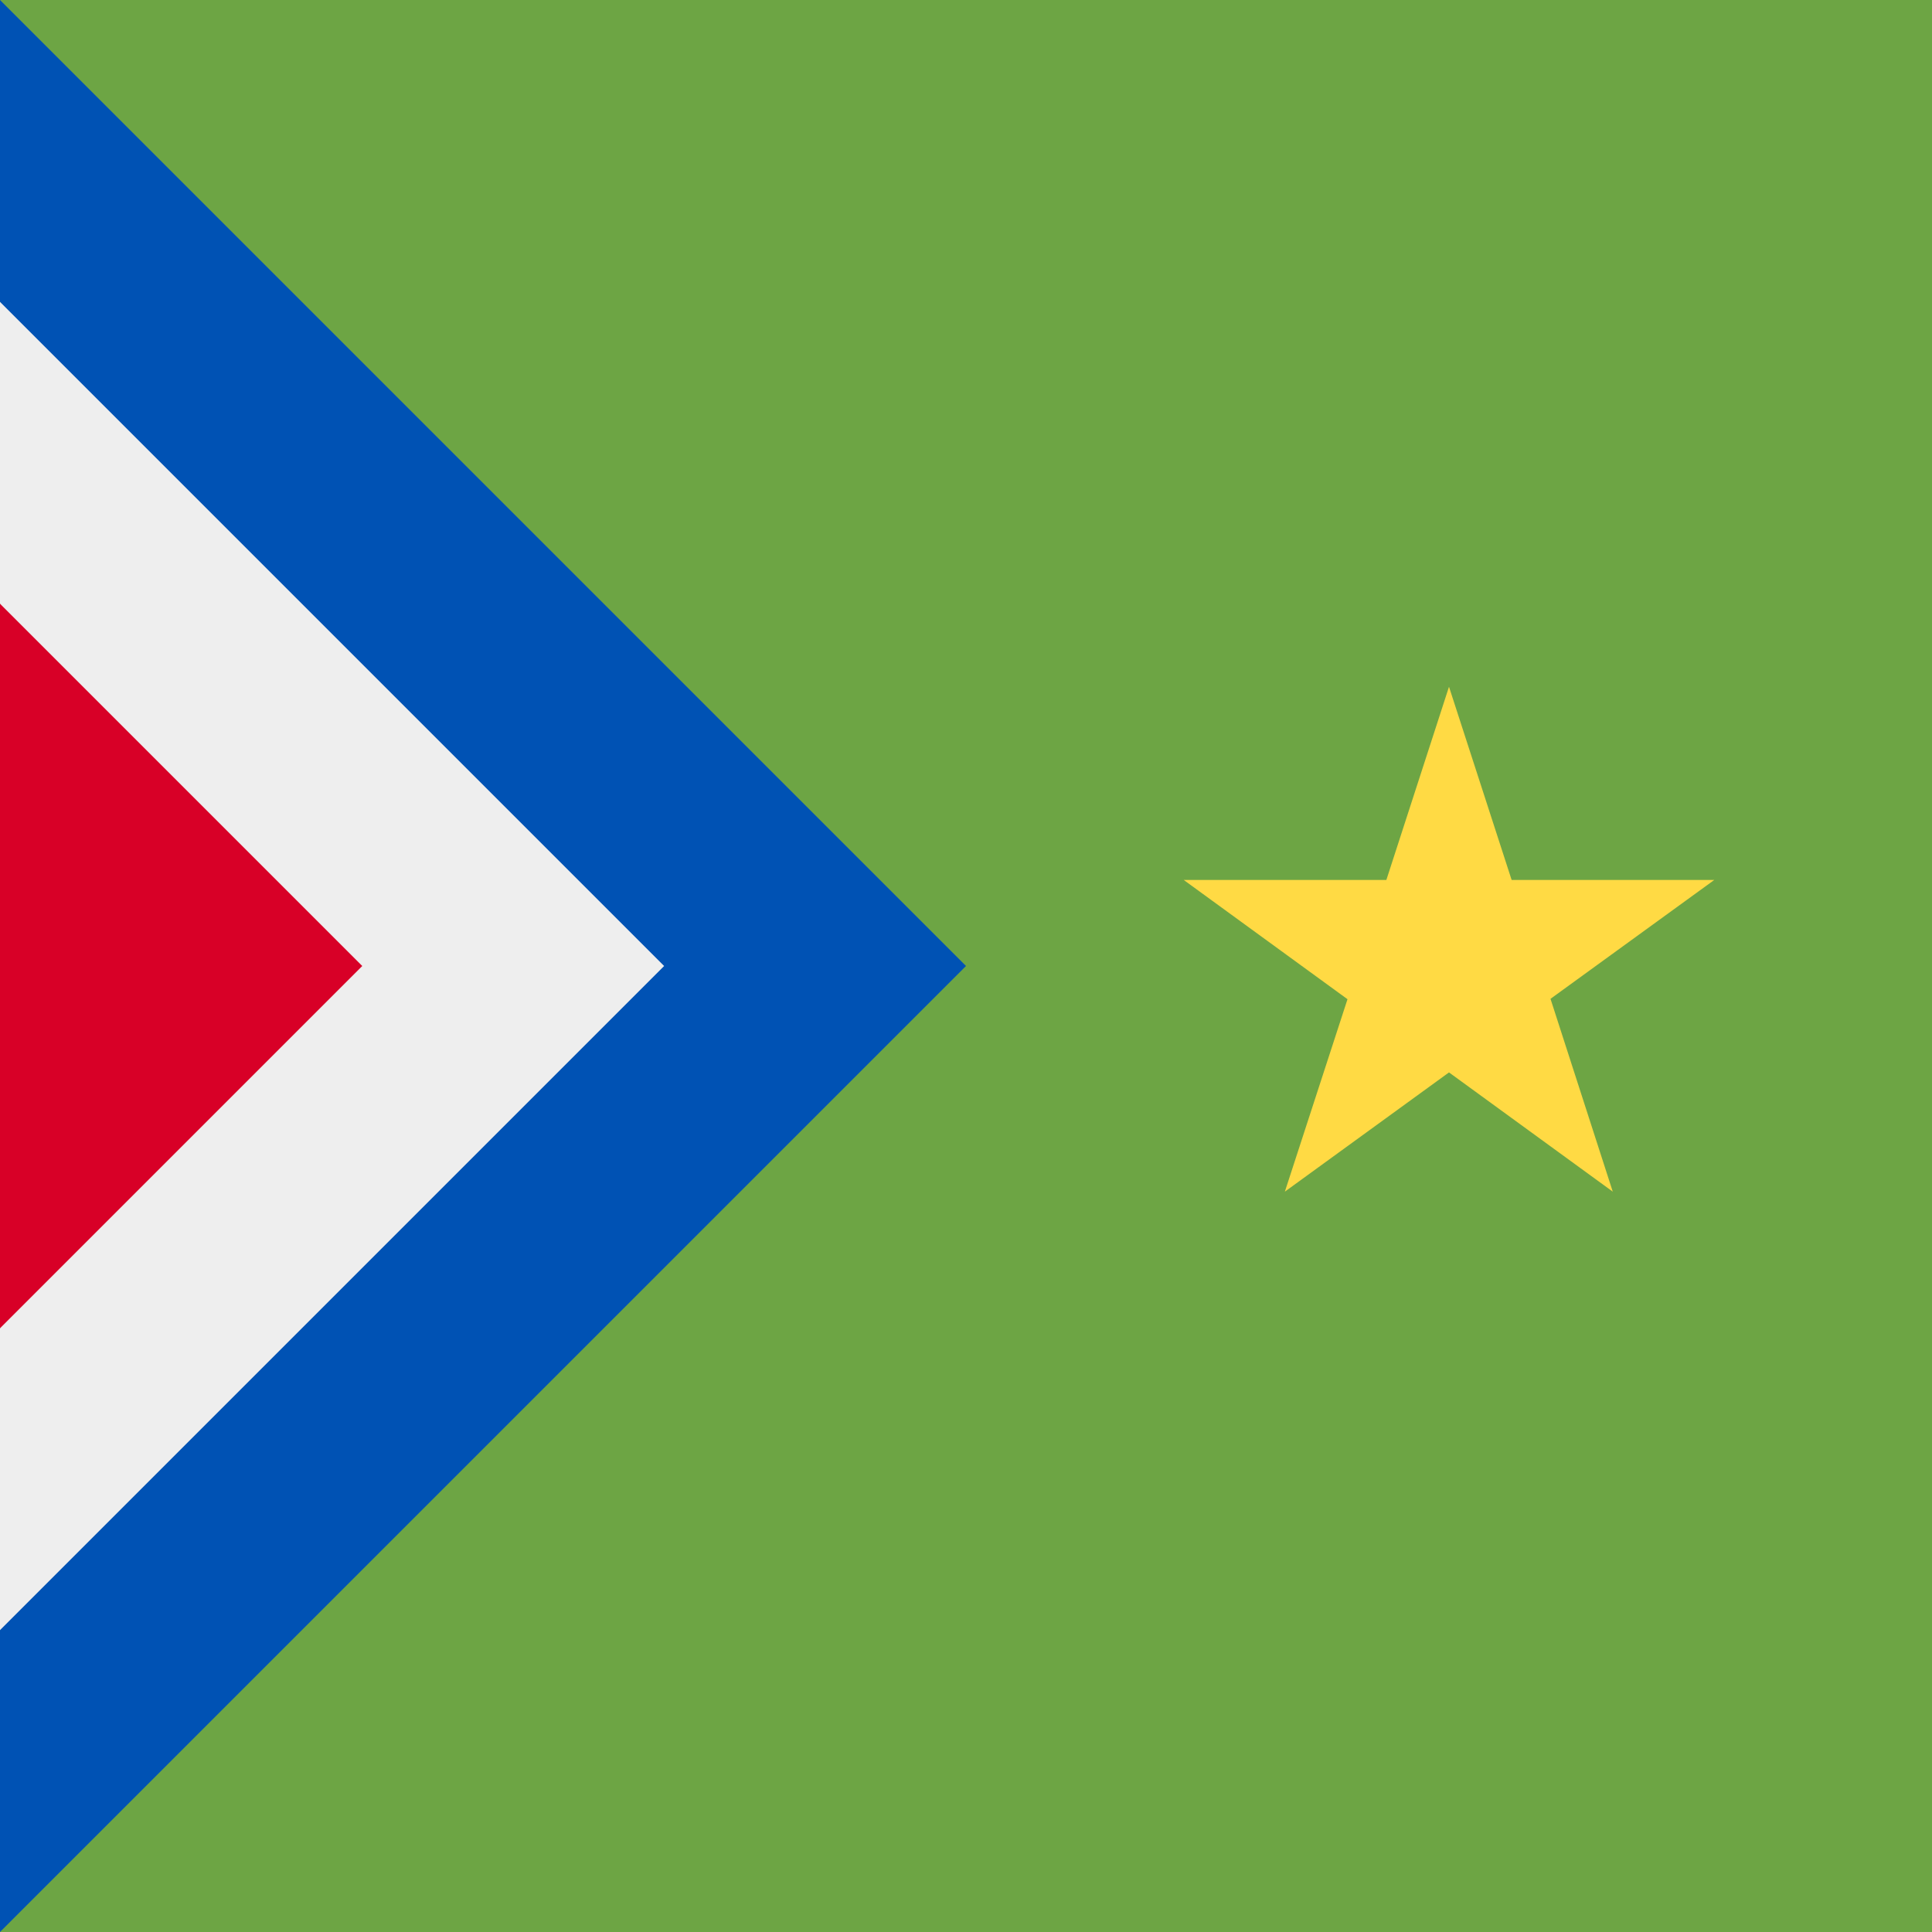 <svg xmlns="http://www.w3.org/2000/svg" width="512" height="512" fill="none"><path fill="#6DA544" d="M0 0h512v512H0z"/><path fill="#0052B4" d="M0 0v80l64 176L0 432v80l256-256z"/><path fill="#EEE" d="M0 80v80l64 96-64 96v80l176-176z"/><path fill="#D80027" d="M0 160v192l96-96z"/><path fill="#FFDA44" d="m384 182 16.6 51.2h53.7l-43.4 31.5 16.5 51.1-43.4-31.6-43.5 31.6 16.6-51-43.4-31.6h53.7z"/></svg>